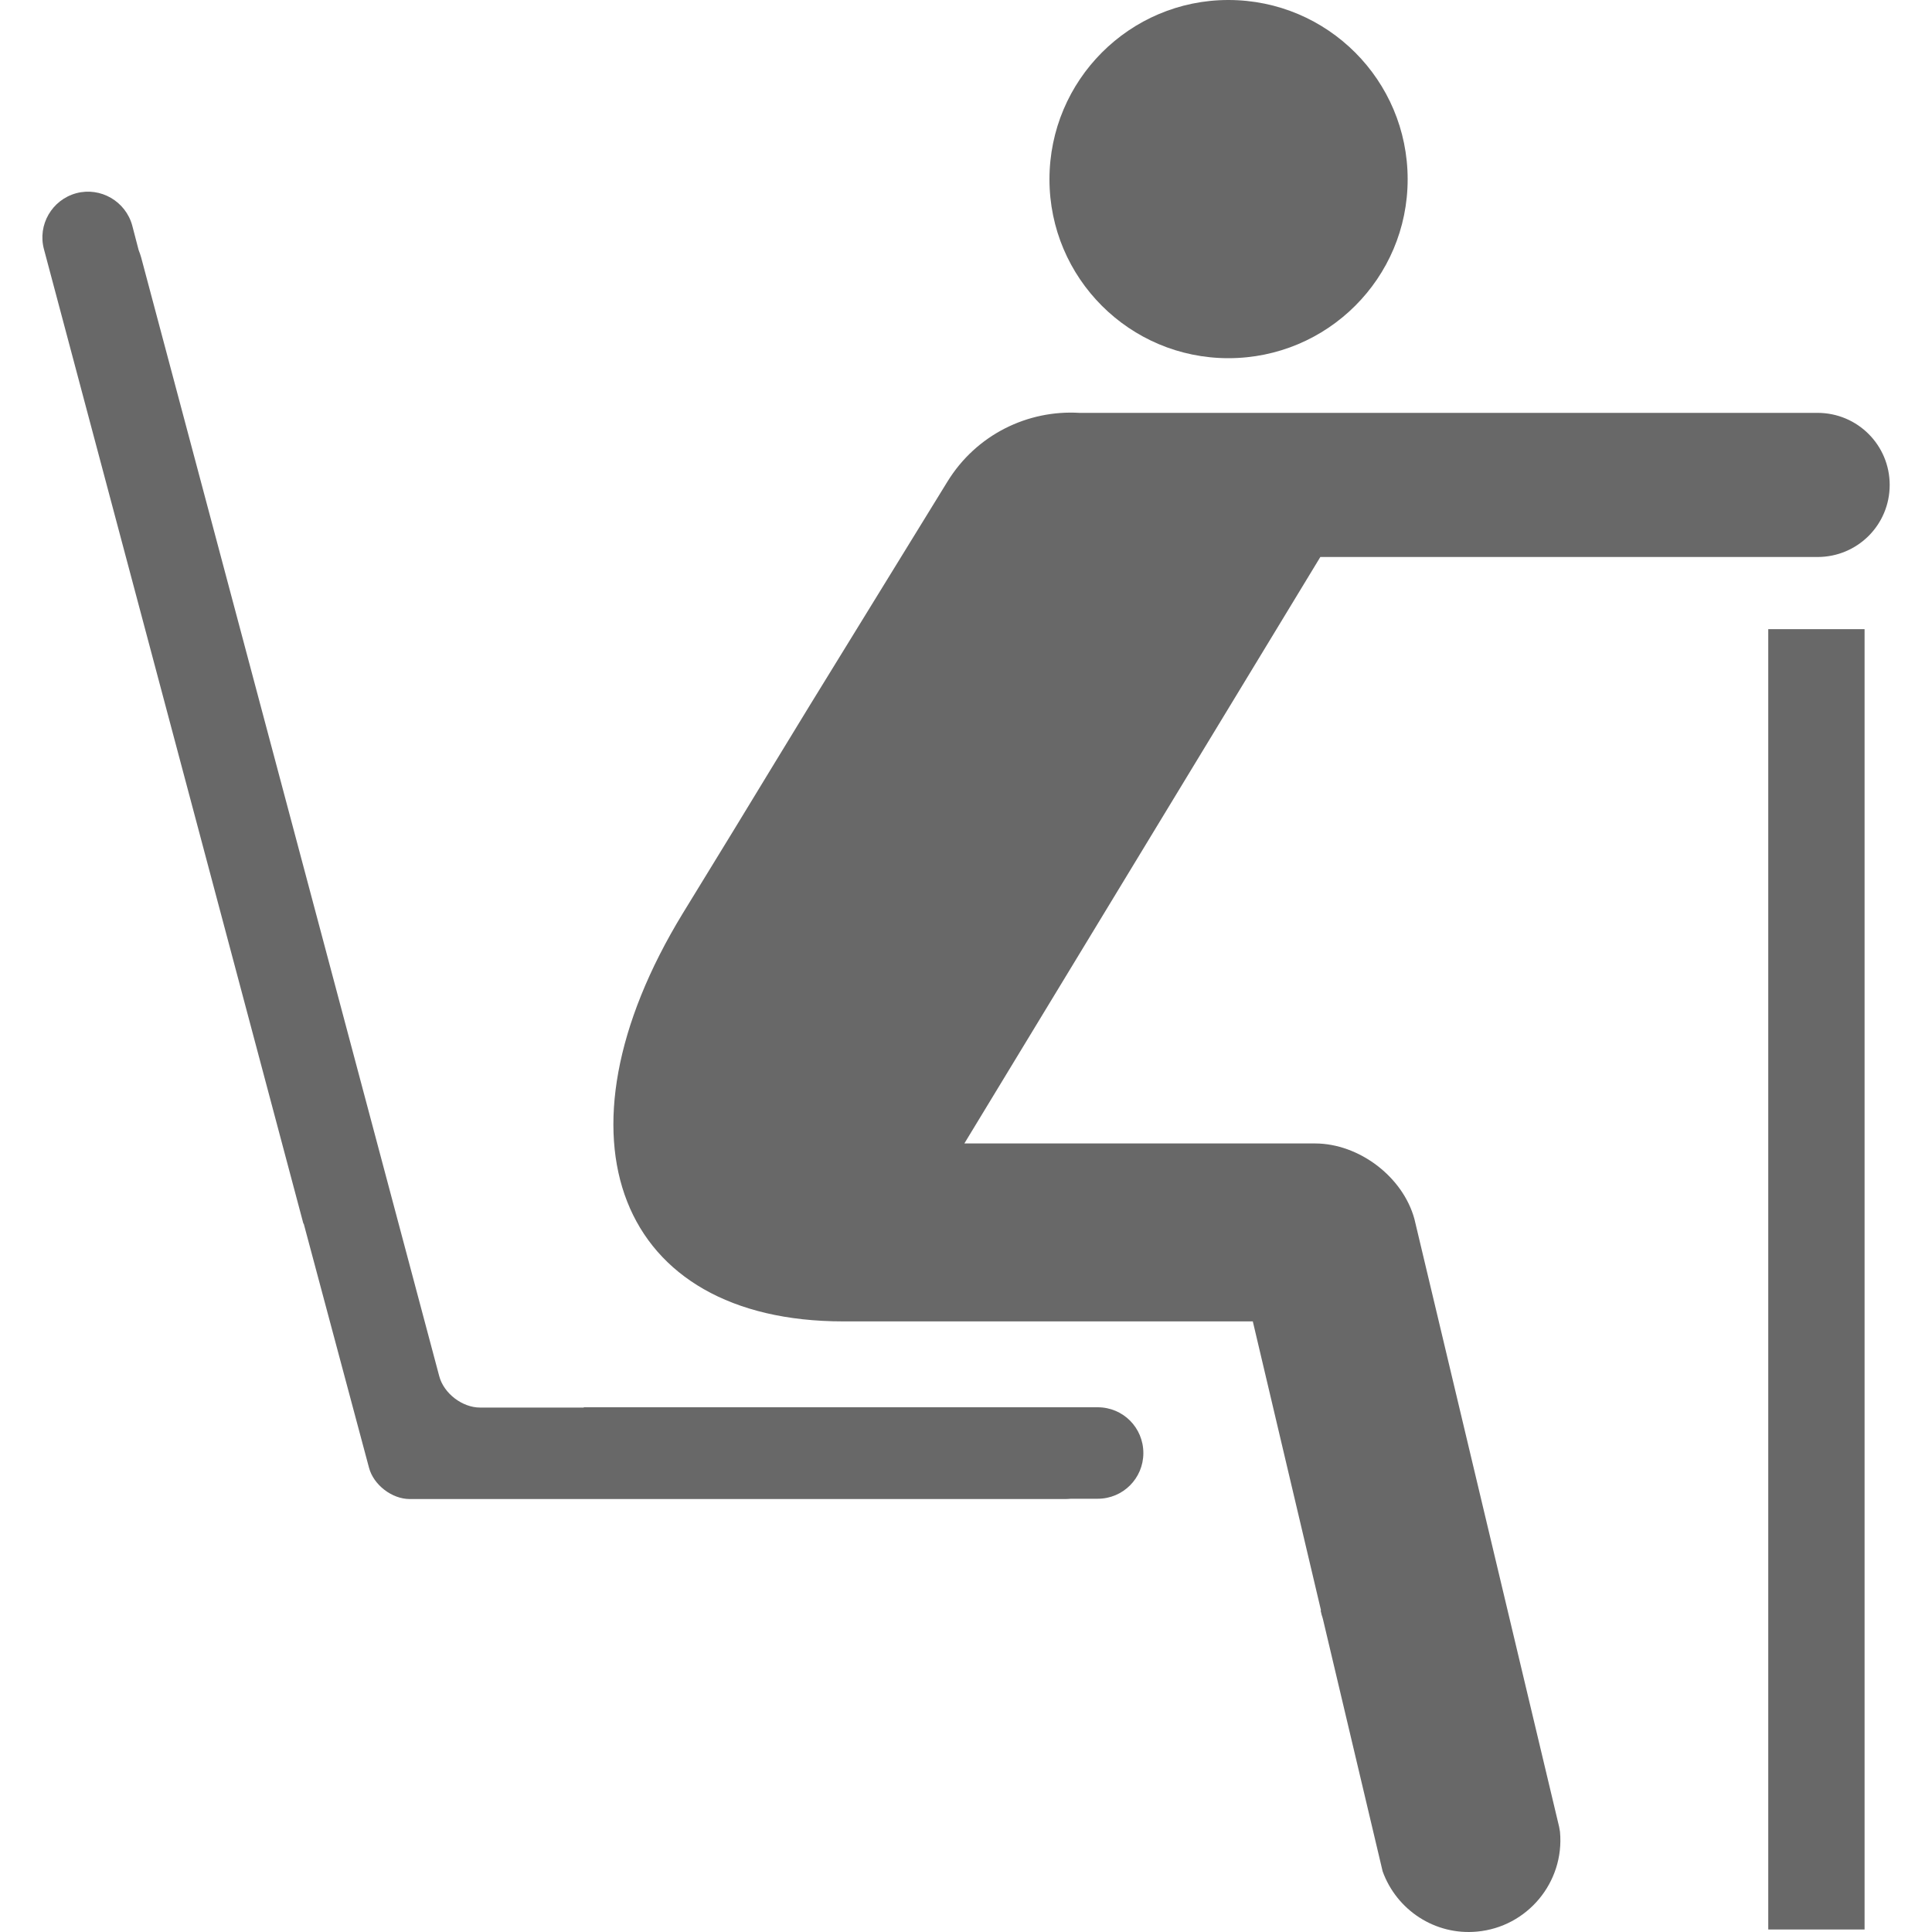 <svg width="20" height="20" viewBox="0 0 20 20" fill="none" xmlns="http://www.w3.org/2000/svg">
    <path d="M14.572 1.856C14.572 2.879 13.742 3.708 12.716 3.708C11.694 3.708 10.864 2.879 10.864 1.856C10.864 0.831 11.694 0 12.716 0C13.742 0 14.572 0.831 14.572 1.856Z" fill="#686868"/>
    <path d="M18.815 4.274H11.174C10.64 4.242 10.107 4.498 9.807 4.987L8.384 7.3C8.136 7.705 7.874 8.137 7.601 8.585L7.067 9.457C5.651 11.779 6.397 13.679 8.729 13.679C8.885 13.679 12.969 13.679 12.969 13.679L13.675 16.671H13.671C13.675 16.687 13.678 16.703 13.682 16.718C13.688 16.734 13.692 16.75 13.696 16.765L14.313 19.372C14.458 19.773 14.855 20.036 15.289 19.996C15.81 19.949 16.197 19.486 16.149 18.963C16.147 18.947 16.143 18.928 16.14 18.911L14.642 12.619C14.522 12.18 14.067 11.838 13.615 11.837H9.983L13.668 5.766H18.815C19.229 5.766 19.562 5.433 19.562 5.02C19.562 4.608 19.229 4.274 18.815 4.274Z" fill="#686868"/>
    <path d="M19.302 6.513H18.305V19.974H19.302V6.513Z" fill="#686868"/>
    <path d="M11.363 14.568H6.043V14.571H4.969C4.786 14.571 4.594 14.425 4.547 14.246L1.461 2.664C1.454 2.641 1.446 2.615 1.435 2.588L1.369 2.335C1.301 2.084 1.041 1.933 0.79 2C0.538 2.068 0.387 2.328 0.455 2.58L3.141 12.668C3.144 12.667 3.144 12.667 3.144 12.667L3.82 15.194C3.867 15.372 4.058 15.518 4.241 15.518H11.033C11.049 15.518 11.07 15.516 11.087 15.515H11.363C11.626 15.515 11.836 15.303 11.836 15.042C11.836 14.779 11.626 14.568 11.363 14.568Z" fill="#686868"/>
</svg>

